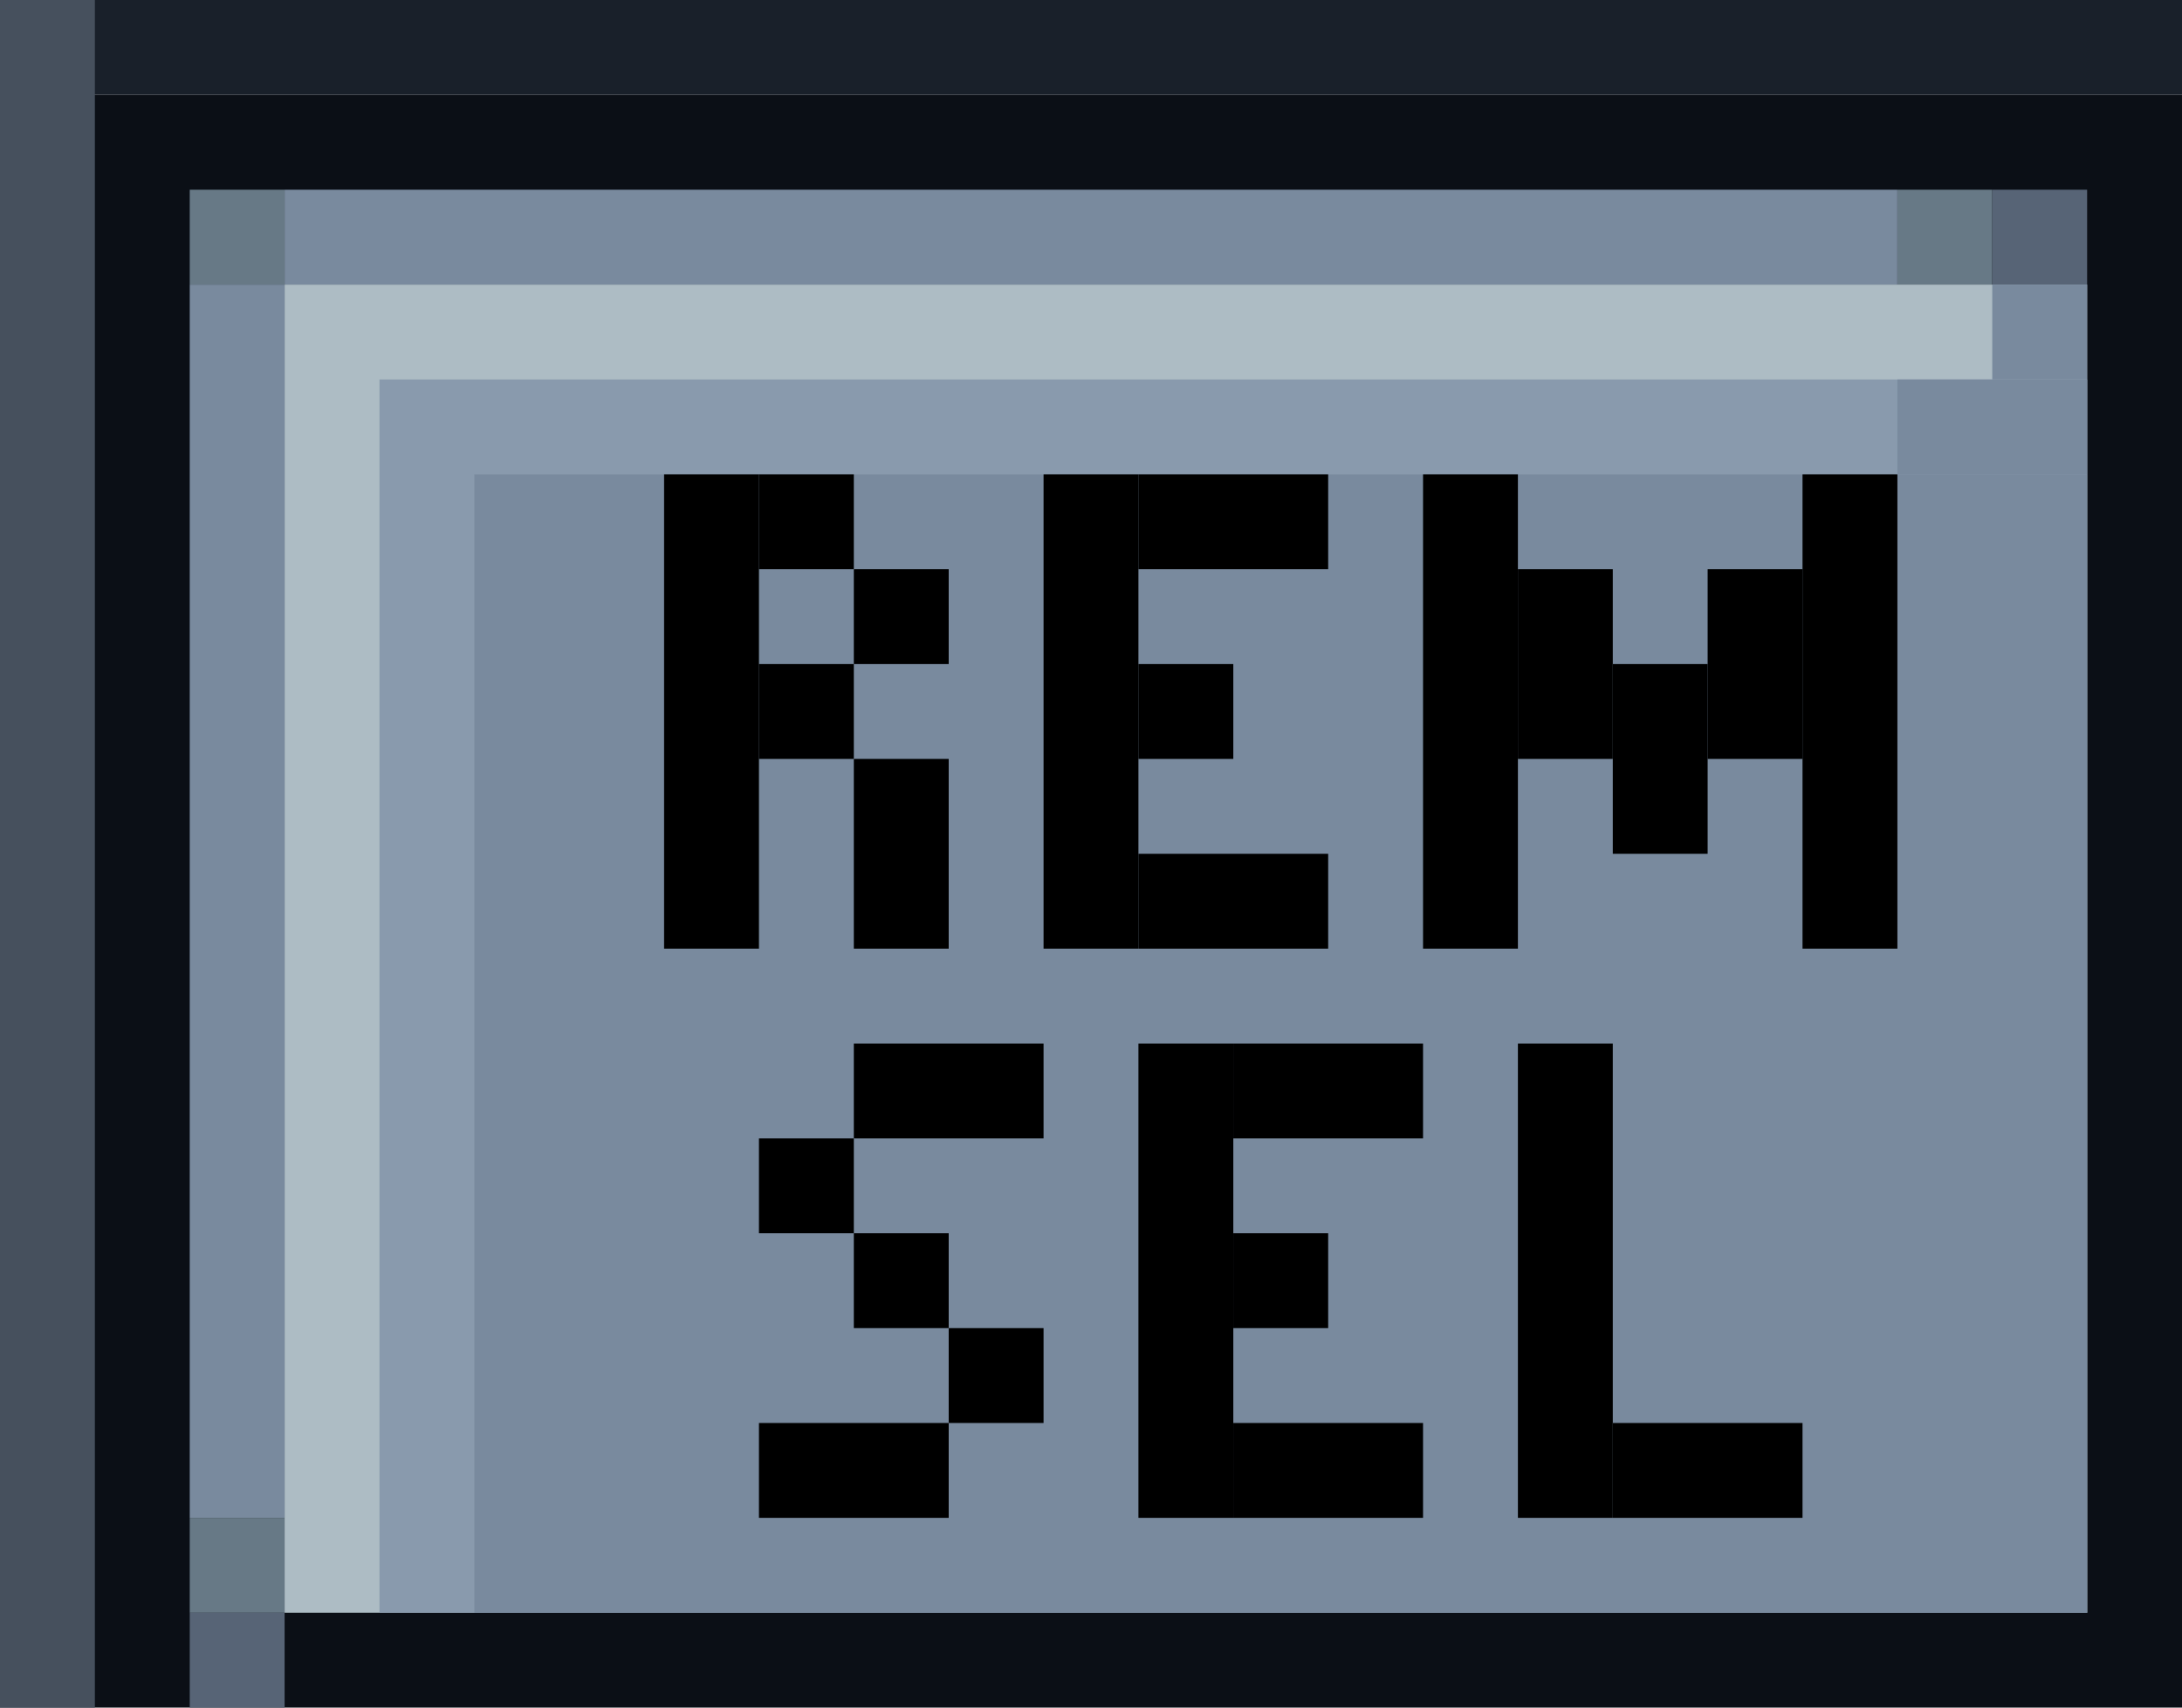 <?xml version="1.0" encoding="utf-8"?>
<!-- Generator: Adobe Illustrator 23.0.1, SVG Export Plug-In . SVG Version: 6.00 Build 0)  -->
<svg version="1.1" id="Layer_1" xmlns="http://www.w3.org/2000/svg" xmlns:xlink="http://www.w3.org/1999/xlink" x="0px" y="0px"
	 viewBox="0 0 23 18" style="enable-background:new 0 0 23 18;" xml:space="preserve">
<style type="text/css">
	.st0{fill:#0B0F16;}
	.st1{fill:#19202A;}
	.st2{fill:#46505D;}
	.st3{fill:#798A9E;}
	.st4{fill:#677986;}
	.st5{fill:#576476;}
	.st6{fill:#ADBCC4;}
	.st7{fill:#899AAD;}
</style>
<rect x="0" y="1" class="st0" width="23" height="17"/>
<rect x="0" y="0" class="st1" width="23" height="1"/>
<rect x="0" class="st2" width="1" height="18"/>
<rect x="2" y="3" class="st3" width="1" height="13"/>
<rect x="2" y="16" class="st4" width="1" height="1"/>
<rect x="2" y="17" class="st5" width="1" height="1"/>
<rect x="2" y="2" class="st4" width="1" height="1"/>
<rect x="3" y="2" class="st3" width="17" height="1"/>
<rect x="20" y="2" class="st4" width="1" height="1"/>
<rect x="21" y="2" class="st5" width="1" height="1"/>
<rect x="3" y="3" class="st6" width="19" height="14"/>
<rect x="4" y="4" class="st7" width="18" height="13"/>
<rect x="5" y="5" class="st3" width="17" height="12"/>
<rect x="20" y="4" class="st3" width="2" height="1"/>
<rect x="21" y="3" class="st3" width="1" height="1"/>
<rect x="7" y="5" width="1" height="5"/>
<rect x="8" y="5" width="1" height="1"/>
<rect x="9" y="6" width="1" height="1"/>
<rect x="8" y="7" width="1" height="1"/>
<rect x="9" y="8" width="1" height="2"/>
<rect x="11" y="5" width="1" height="5"/>
<rect x="12" y="9" width="2" height="1"/>
<rect x="12" y="7" width="1" height="1"/>
<rect x="12" y="5" width="2" height="1"/>
<rect x="15" y="5" width="1" height="5"/>
<rect x="16" y="6" width="1" height="2"/>
<rect x="17" y="7" width="1" height="2"/>
<rect x="18" y="6" width="1" height="2"/>
<rect x="19" y="5" width="1" height="5"/>
<rect x="9" y="11" width="2" height="1"/>
<rect x="8" y="12" width="1" height="1"/>
<rect x="9" y="13" width="1" height="1"/>
<rect x="10" y="14" width="1" height="1"/>
<rect x="8" y="15" width="2" height="1"/>
<rect x="12" y="11" width="1" height="5"/>
<rect x="13" y="13" width="1" height="1"/>
<rect x="13" y="11" width="2" height="1"/>
<rect x="13" y="15" width="2" height="1"/>
<rect x="16" y="11" width="1" height="5"/>
<rect x="17" y="15" width="2" height="1"/>
</svg>
